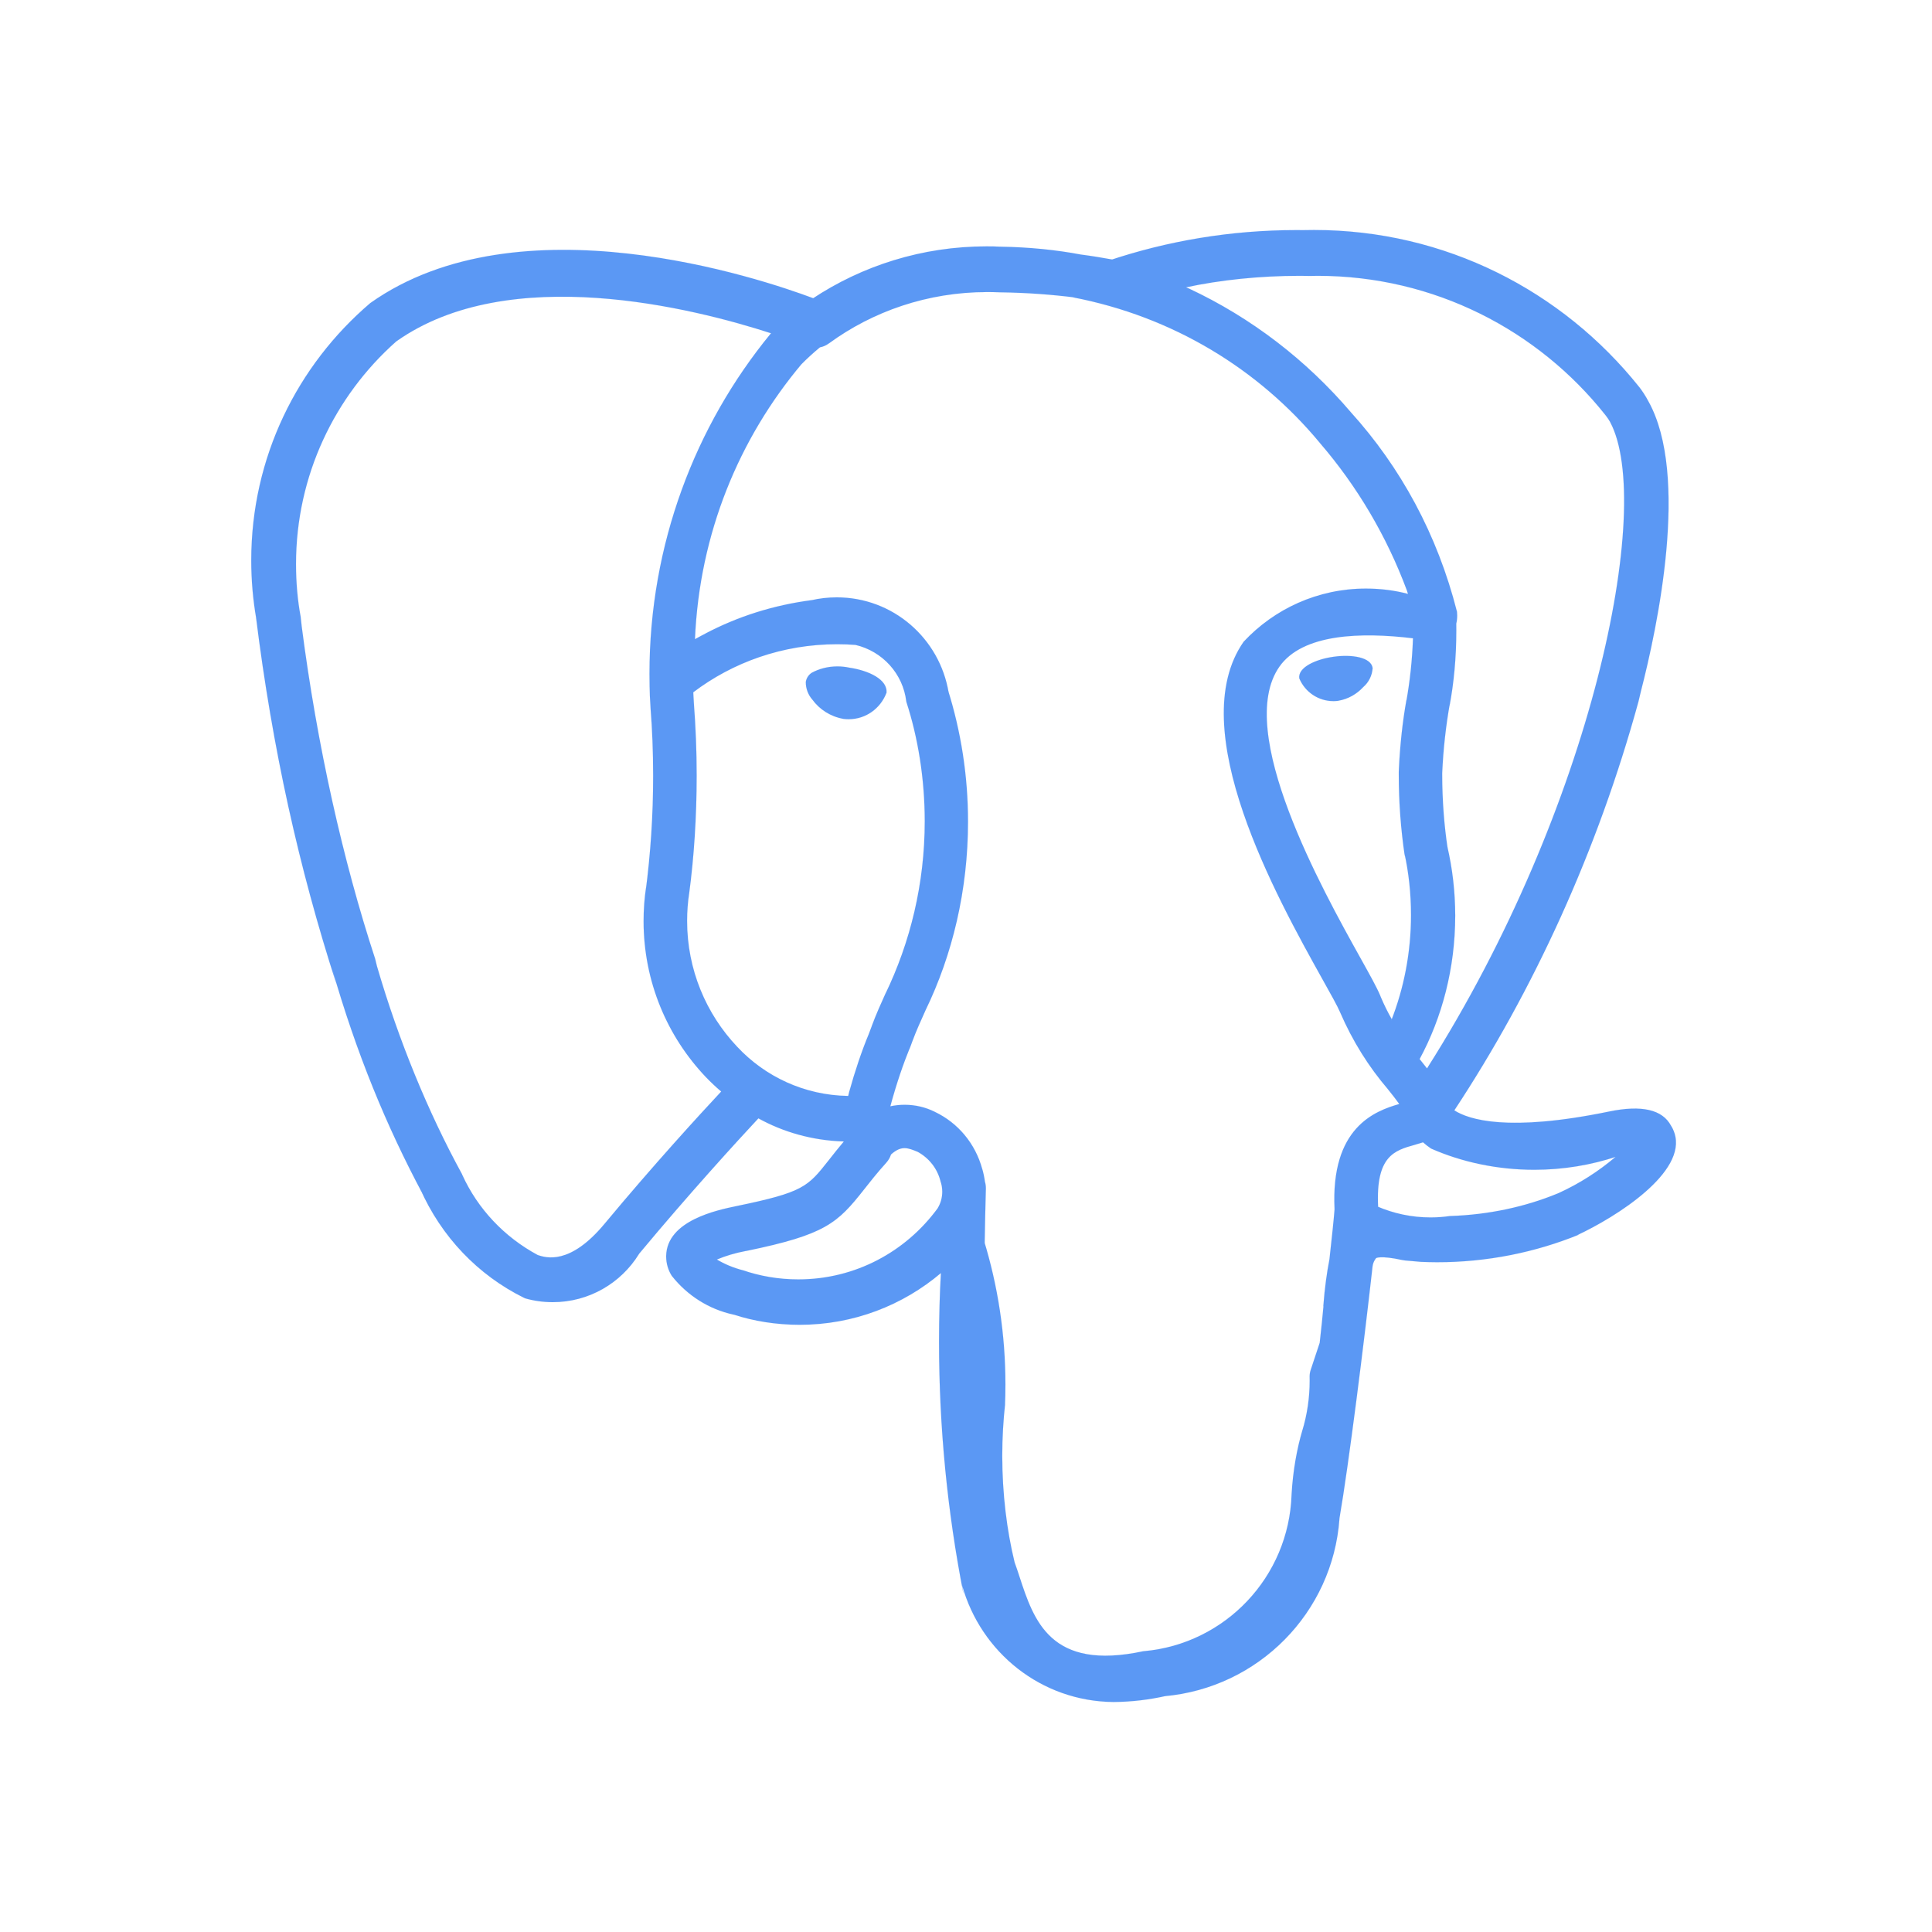 <svg width="42" height="42" viewBox="0 0 42 42" fill="none" xmlns="http://www.w3.org/2000/svg">
<path d="M29.84 14.523C29.829 14.688 29.753 14.835 29.636 14.936L29.635 14.937C29.495 15.089 29.309 15.196 29.098 15.233L29.092 15.235C29.062 15.239 29.027 15.242 28.992 15.242C28.991 15.242 28.989 15.242 28.988 15.242C28.655 15.242 28.369 15.04 28.247 14.751L28.245 14.746C28.213 14.51 28.597 14.332 28.993 14.277C29.389 14.221 29.808 14.288 29.84 14.523ZM19.267 15.071C19.138 15.403 18.821 15.635 18.45 15.635C18.446 15.635 18.443 15.635 18.438 15.635H18.439C18.401 15.635 18.365 15.632 18.327 15.627H18.332C18.053 15.577 17.816 15.423 17.66 15.209L17.657 15.206C17.57 15.105 17.517 14.972 17.517 14.828V14.827C17.529 14.745 17.575 14.675 17.639 14.63L17.64 14.629C17.802 14.539 17.997 14.487 18.204 14.487C18.292 14.487 18.379 14.496 18.462 14.514L18.454 14.513C18.876 14.572 19.311 14.772 19.27 15.071H19.267ZM31.022 23.226L30.908 23.082L30.861 23.024C31.349 22.121 31.635 21.047 31.635 19.907C31.635 19.387 31.575 18.881 31.462 18.395L31.47 18.439C31.396 17.956 31.352 17.398 31.352 16.831C31.352 16.823 31.352 16.816 31.352 16.808C31.376 16.274 31.433 15.774 31.52 15.285L31.51 15.355C31.605 14.86 31.659 14.29 31.659 13.708C31.659 13.653 31.659 13.6 31.658 13.547V13.555C31.671 13.503 31.678 13.444 31.678 13.383C31.678 13.354 31.676 13.326 31.674 13.298V13.301C31.247 11.616 30.446 10.155 29.361 8.956L29.369 8.965C28.397 7.825 27.202 6.907 25.848 6.273L25.784 6.246C26.526 6.087 27.38 5.996 28.255 5.996C28.335 5.996 28.415 5.998 28.495 5.999H28.483C28.531 5.998 28.587 5.996 28.643 5.996C31.18 5.996 33.44 7.18 34.901 9.024L34.914 9.041C34.944 9.08 34.974 9.123 35 9.169L35.003 9.175C35.967 10.982 34.635 17.541 31.021 23.228L31.022 23.226ZM30.717 13.875C30.7 14.361 30.649 14.821 30.568 15.27L30.576 15.211C30.493 15.665 30.433 16.204 30.409 16.753L30.408 16.779C30.408 16.798 30.408 16.818 30.408 16.839C30.408 17.444 30.453 18.038 30.54 18.619L30.532 18.554C30.622 18.956 30.674 19.417 30.674 19.892C30.674 20.706 30.521 21.484 30.24 22.198L30.255 22.155C30.174 22.016 30.09 21.847 30.016 21.672L30.004 21.641C29.934 21.472 29.781 21.197 29.571 20.82C28.751 19.347 26.828 15.9 27.812 14.494C28.318 13.771 29.6 13.74 30.716 13.876L30.717 13.875ZM29.959 26.235C29.904 25.127 30.317 25.01 30.754 24.888C30.815 24.871 30.875 24.853 30.935 24.833C30.988 24.88 31.047 24.926 31.108 24.967L31.113 24.97C31.774 25.261 32.545 25.43 33.355 25.43C33.987 25.43 34.594 25.327 35.162 25.137L35.121 25.149C34.754 25.462 34.336 25.73 33.884 25.936L33.85 25.95C33.163 26.232 32.367 26.408 31.532 26.435H31.521C31.395 26.454 31.248 26.466 31.1 26.466C30.688 26.466 30.296 26.38 29.94 26.227L29.96 26.234L29.959 26.235ZM28.771 28.397C28.749 28.633 28.723 28.898 28.689 29.192L28.495 29.776C28.48 29.819 28.471 29.868 28.47 29.919C28.471 29.948 28.471 29.981 28.471 30.014C28.471 30.393 28.415 30.76 28.31 31.104L28.317 31.078C28.193 31.493 28.108 31.974 28.079 32.47L28.078 32.487C28.022 34.284 26.632 35.738 24.869 35.895L24.855 35.896C22.834 36.329 22.476 35.233 22.16 34.267C22.128 34.166 22.093 34.065 22.057 33.965C21.887 33.269 21.788 32.47 21.788 31.648C21.788 31.265 21.81 30.886 21.851 30.512L21.847 30.558C21.854 30.422 21.857 30.261 21.857 30.099C21.857 29.005 21.692 27.949 21.386 26.954L21.406 27.03C21.412 26.639 21.421 26.243 21.432 25.841C21.432 25.838 21.432 25.833 21.432 25.829C21.432 25.78 21.425 25.733 21.411 25.688L21.412 25.691C21.397 25.584 21.377 25.491 21.35 25.4L21.353 25.414C21.203 24.858 20.824 24.41 20.325 24.172L20.313 24.166C20.125 24.073 19.903 24.017 19.667 24.017C19.556 24.017 19.449 24.029 19.345 24.052L19.355 24.05C19.491 23.549 19.632 23.139 19.794 22.74L19.767 22.818L19.837 22.629C19.916 22.416 20.015 22.195 20.121 21.961C20.703 20.762 21.044 19.353 21.044 17.863C21.044 16.863 20.89 15.898 20.605 14.991L20.623 15.059C20.428 13.876 19.412 12.986 18.19 12.986C17.998 12.986 17.81 13.008 17.631 13.05L17.648 13.046C16.799 13.157 16.03 13.407 15.332 13.774L15.369 13.756C15.281 13.801 15.194 13.847 15.108 13.895C15.205 11.604 16.064 9.531 17.434 7.904L17.422 7.919C17.547 7.792 17.68 7.671 17.816 7.558L17.826 7.551C17.9 7.536 17.965 7.506 18.02 7.464L18.019 7.466C18.972 6.768 20.168 6.349 21.462 6.349C21.565 6.349 21.668 6.351 21.769 6.356L21.755 6.355C22.317 6.363 22.858 6.402 23.392 6.47L23.32 6.463C25.5 6.882 27.361 8.024 28.689 9.624L28.701 9.639C29.499 10.566 30.145 11.652 30.585 12.837L30.608 12.911C30.334 12.837 30.019 12.795 29.695 12.795C28.646 12.795 27.702 13.238 27.038 13.948L27.036 13.95C25.713 15.842 27.761 19.514 28.744 21.279C28.925 21.602 29.081 21.881 29.13 22C29.407 22.641 29.756 23.192 30.175 23.682L30.168 23.674C30.261 23.79 30.35 23.902 30.419 24C29.885 24.154 28.925 24.51 29.012 26.29C28.996 26.498 28.956 26.885 28.901 27.376C28.844 27.663 28.797 28.013 28.77 28.368L28.768 28.398L28.771 28.397ZM18.954 22.3L18.883 22.488C18.737 22.838 18.586 23.283 18.46 23.739L18.439 23.825C17.487 23.811 16.631 23.404 16.027 22.757L16.025 22.755C15.351 22.043 14.937 21.08 14.937 20.02C14.937 19.808 14.953 19.601 14.985 19.399L14.982 19.421C15.085 18.653 15.145 17.766 15.145 16.865C15.145 16.329 15.124 15.799 15.083 15.274L15.087 15.343C15.081 15.229 15.075 15.129 15.071 15.05C15.93 14.398 17.017 14.005 18.196 14.005C18.337 14.005 18.476 14.01 18.613 14.021L18.595 14.019C19.186 14.157 19.631 14.647 19.702 15.249L19.703 15.256C19.956 16.033 20.103 16.927 20.103 17.854C20.103 19.204 19.792 20.483 19.24 21.622L19.262 21.571C19.15 21.819 19.044 22.054 18.954 22.298V22.3ZM16.162 27.618C15.943 27.562 15.751 27.481 15.576 27.376L15.585 27.381C15.769 27.303 15.986 27.238 16.21 27.196L16.23 27.193C17.941 26.841 18.205 26.593 18.782 25.86C18.914 25.692 19.064 25.501 19.272 25.27C19.314 25.222 19.348 25.164 19.369 25.1L19.37 25.097C19.597 24.895 19.733 24.951 19.952 25.041C20.195 25.175 20.374 25.4 20.443 25.668L20.444 25.675C20.469 25.744 20.484 25.823 20.484 25.907C20.484 26.04 20.446 26.165 20.382 26.27L20.384 26.267C19.696 27.208 18.596 27.813 17.355 27.813C16.929 27.813 16.518 27.742 16.135 27.609L16.162 27.618ZM8.153 20.836C7.458 18.718 6.893 16.205 6.559 13.619L6.536 13.407C6.471 13.063 6.435 12.668 6.435 12.264C6.435 10.338 7.277 8.608 8.612 7.424L8.619 7.419C11.067 5.687 15.071 6.697 16.762 7.245L16.75 7.258C15.112 9.255 14.119 11.837 14.119 14.649C14.119 14.745 14.12 14.841 14.122 14.937V14.923C14.122 15.033 14.13 15.189 14.143 15.402C14.178 15.839 14.199 16.349 14.199 16.865C14.199 17.72 14.143 18.563 14.034 19.39L14.045 19.293C14.01 19.513 13.991 19.767 13.991 20.025C13.991 21.338 14.505 22.532 15.344 23.414L15.342 23.412C15.45 23.525 15.562 23.63 15.678 23.729C15.216 24.224 14.211 25.319 13.142 26.605C12.386 27.515 11.863 27.34 11.691 27.284C10.961 26.891 10.388 26.282 10.051 25.544L10.041 25.52C9.311 24.185 8.669 22.631 8.195 21.005L8.154 20.838L8.153 20.836ZM36.401 24.631C36.381 24.57 36.356 24.517 36.325 24.47L36.327 24.473C36.141 24.122 35.691 24.017 34.983 24.163C32.779 24.618 31.926 24.338 31.616 24.138C33.342 21.522 34.73 18.492 35.618 15.255L35.671 15.032C36.032 13.631 36.734 10.334 35.834 8.723C35.771 8.604 35.704 8.502 35.629 8.405L35.632 8.41C33.965 6.324 31.42 5 28.566 5C28.485 5 28.404 5.001 28.324 5.003H28.336C28.291 5.002 28.239 5.002 28.185 5.002C26.754 5.002 25.376 5.237 24.091 5.669L24.181 5.642C23.953 5.6 23.724 5.563 23.493 5.533C22.973 5.434 22.37 5.372 21.753 5.363H21.745C21.656 5.358 21.553 5.356 21.448 5.356C20.045 5.356 18.74 5.777 17.653 6.499L17.679 6.483C16.536 6.055 11.294 4.289 8.05 6.588C6.462 7.942 5.462 9.945 5.462 12.182C5.462 12.614 5.499 13.038 5.571 13.45L5.564 13.406C5.922 16.284 6.502 18.875 7.305 21.366L7.221 21.063C7.747 22.894 8.398 24.478 9.197 25.971L9.132 25.838C9.594 26.888 10.393 27.72 11.389 28.212L11.417 28.225C11.597 28.277 11.802 28.308 12.016 28.308C12.807 28.308 13.501 27.891 13.889 27.264L13.895 27.254C14.963 25.97 16.014 24.819 16.487 24.312C17.023 24.609 17.657 24.793 18.334 24.814H18.34L18.341 24.819C18.229 24.953 18.119 25.089 18.012 25.227C17.559 25.801 17.465 25.919 16.011 26.219C15.597 26.305 14.498 26.531 14.482 27.301C14.482 27.305 14.482 27.309 14.482 27.315C14.482 27.472 14.528 27.618 14.607 27.741L14.605 27.737C14.938 28.159 15.406 28.461 15.943 28.578L15.959 28.581C16.385 28.72 16.875 28.8 17.383 28.8C18.557 28.8 19.63 28.375 20.46 27.671L20.454 27.677C20.428 28.122 20.414 28.645 20.414 29.171C20.414 31.041 20.597 32.87 20.943 34.639L20.915 34.461C21.322 35.926 22.639 36.986 24.205 37H24.207C24.601 36.997 24.982 36.951 25.349 36.868L25.313 36.874C27.361 36.692 28.974 35.055 29.119 33.013L29.12 33C29.321 31.84 29.656 29.167 29.838 27.532C29.846 27.463 29.874 27.401 29.915 27.35L29.914 27.351C29.915 27.35 30.007 27.288 30.483 27.392L30.542 27.401L30.88 27.431L30.901 27.432C31.002 27.436 31.121 27.44 31.241 27.44C32.333 27.44 33.377 27.226 34.33 26.838L34.275 26.857C35.134 26.459 36.682 25.481 36.401 24.631Z" fill="#5B98F4" stroke="#5B98F4" stroke-width="0.001"/>
</svg>
